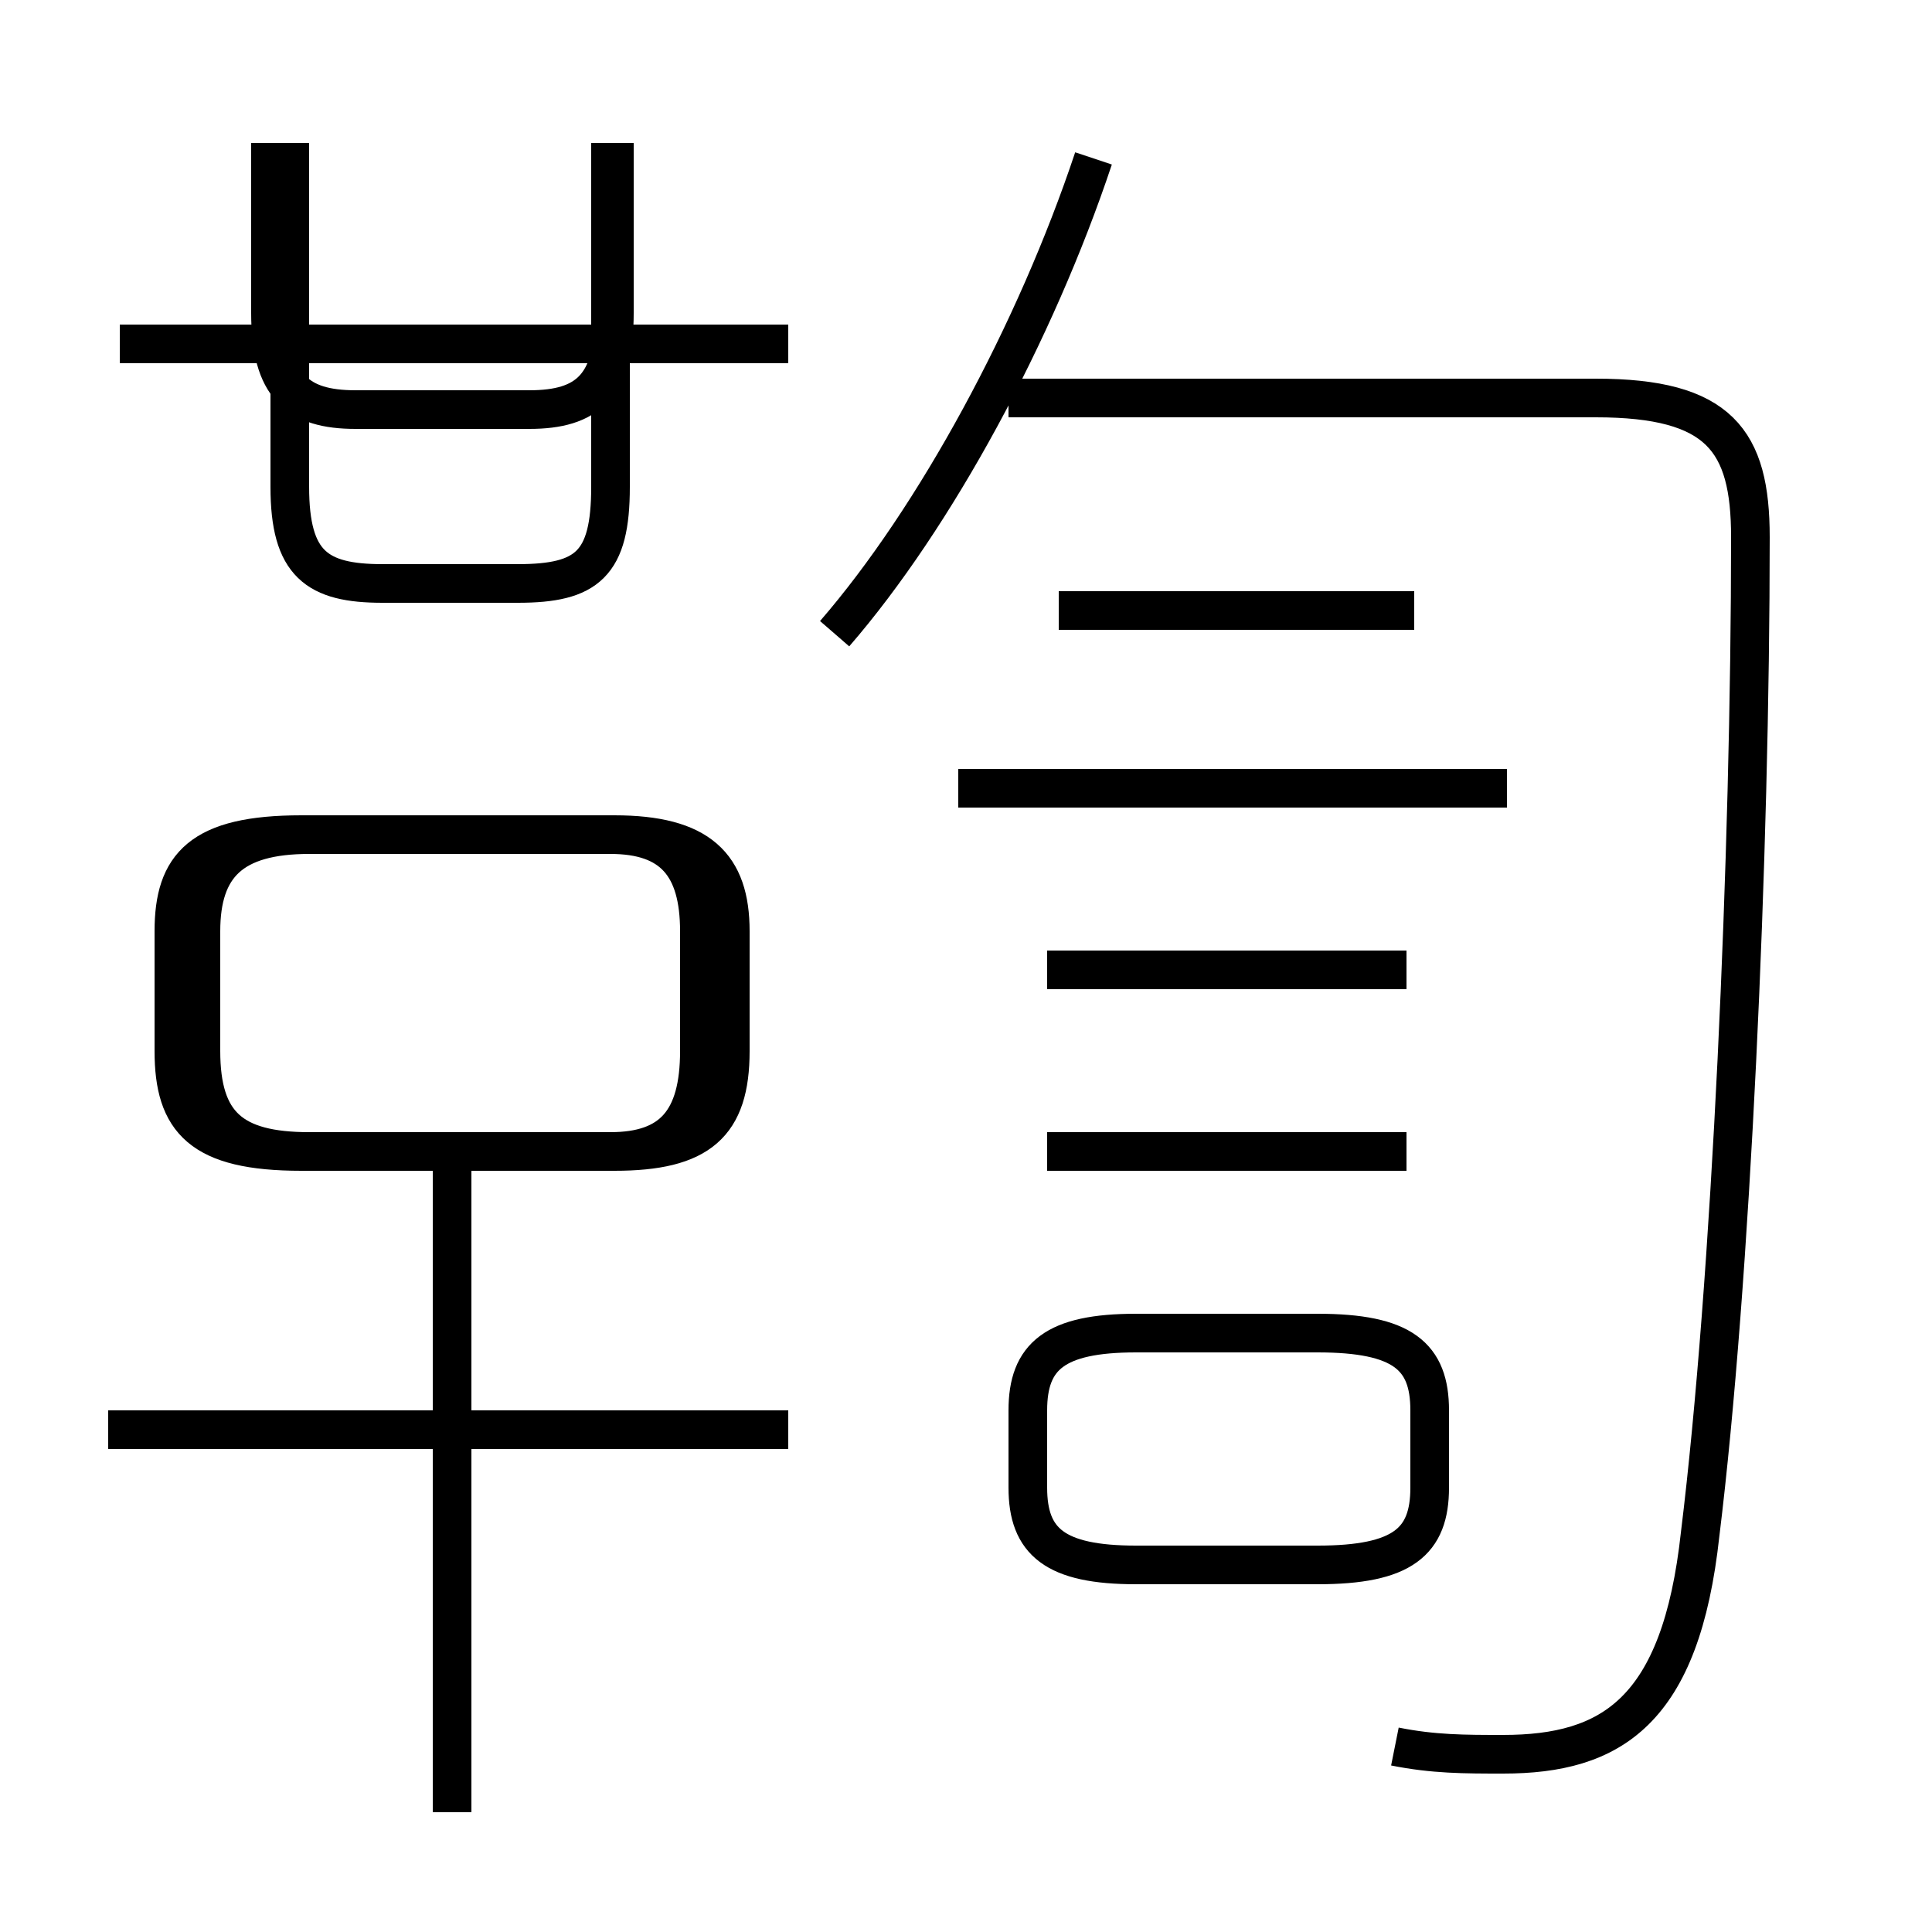 <?xml version='1.0' encoding='utf8'?>
<svg viewBox="0.0 -6.0 50.0 50.0" version="1.1" xmlns="http://www.w3.org/2000/svg">
<rect x="0.0" y="-6.0" width="50.0" height="50.0" fill="#808080" stroke="none"/>
<rect x="-1000" y="-1000" width="2000" height="2000" stroke="white" fill="white"/>
<g style="fill:white;stroke:#000000;  stroke-width:1">
<path d="M 36.1 1.2 C 37.1 1.4 37.9 1.4 38.9 1.4 C 41.7 1.4 43.5 0.3 44.0 -4.3 C 44.8 -10.8 45.3 -21.9 45.3 -30.1 C 45.3 -32.6 44.5 -33.7 41.3 -33.7 L 26.1 -33.7 M 20.4 -7.0 L 2.8 -7.0 M 11.7 2.9 L 11.7 -14.2 M 8.0 -14.2 L 15.9 -14.2 C 18.1 -14.2 18.9 -14.9 18.9 -16.8 L 18.9 -19.9 C 18.9 -21.6 18.1 -22.4 15.9 -22.4 L 8.0 -22.4 C 6.0 -22.4 5.2 -21.6 5.2 -19.9 L 5.2 -16.8 C 5.2 -14.9 6.0 -14.2 8.0 -14.2 Z M 29.4 -3.5 L 34.1 -3.5 C 36.3 -3.5 37.0 -4.1 37.0 -5.5 L 37.0 -7.5 C 37.0 -8.9 36.3 -9.5 34.1 -9.5 L 29.4 -9.5 C 27.3 -9.5 26.6 -8.9 26.6 -7.5 L 26.6 -5.5 C 26.6 -4.1 27.3 -3.5 29.4 -3.5 Z M 18.1 -16.8 L 18.1 -19.9 C 18.1 -21.6 17.4 -22.4 15.8 -22.4 L 7.8 -22.4 C 5.2 -22.4 4.5 -21.6 4.5 -19.9 L 4.5 -16.8 C 4.5 -15.0 5.2 -14.2 7.8 -14.2 L 15.8 -14.2 C 17.4 -14.2 18.1 -15.0 18.1 -16.8 Z M 36.4 -14.2 L 27.1 -14.2 M 7.5 -40.3 L 7.5 -31.4 C 7.5 -29.4 8.2 -28.9 9.9 -28.9 L 13.4 -28.9 C 15.2 -28.9 15.8 -29.4 15.8 -31.4 L 15.8 -40.3 M 20.4 -35.1 L 3.1 -35.1 M 36.4 -18.9 L 27.1 -18.9 M 39.0 -23.6 L 24.8 -23.6 M 15.9 -40.3 L 15.9 -35.9 C 15.9 -34.0 15.2 -33.4 13.7 -33.4 L 9.2 -33.4 C 7.7 -33.4 7.0 -34.0 7.0 -35.9 L 7.0 -40.3 M 36.6 -28.2 L 27.4 -28.2 M 21.6 -27.6 C 24.2 -30.6 26.8 -35.4 28.3 -39.9" transform="translate(0.0, 38.0)" />
</g>
</svg>
